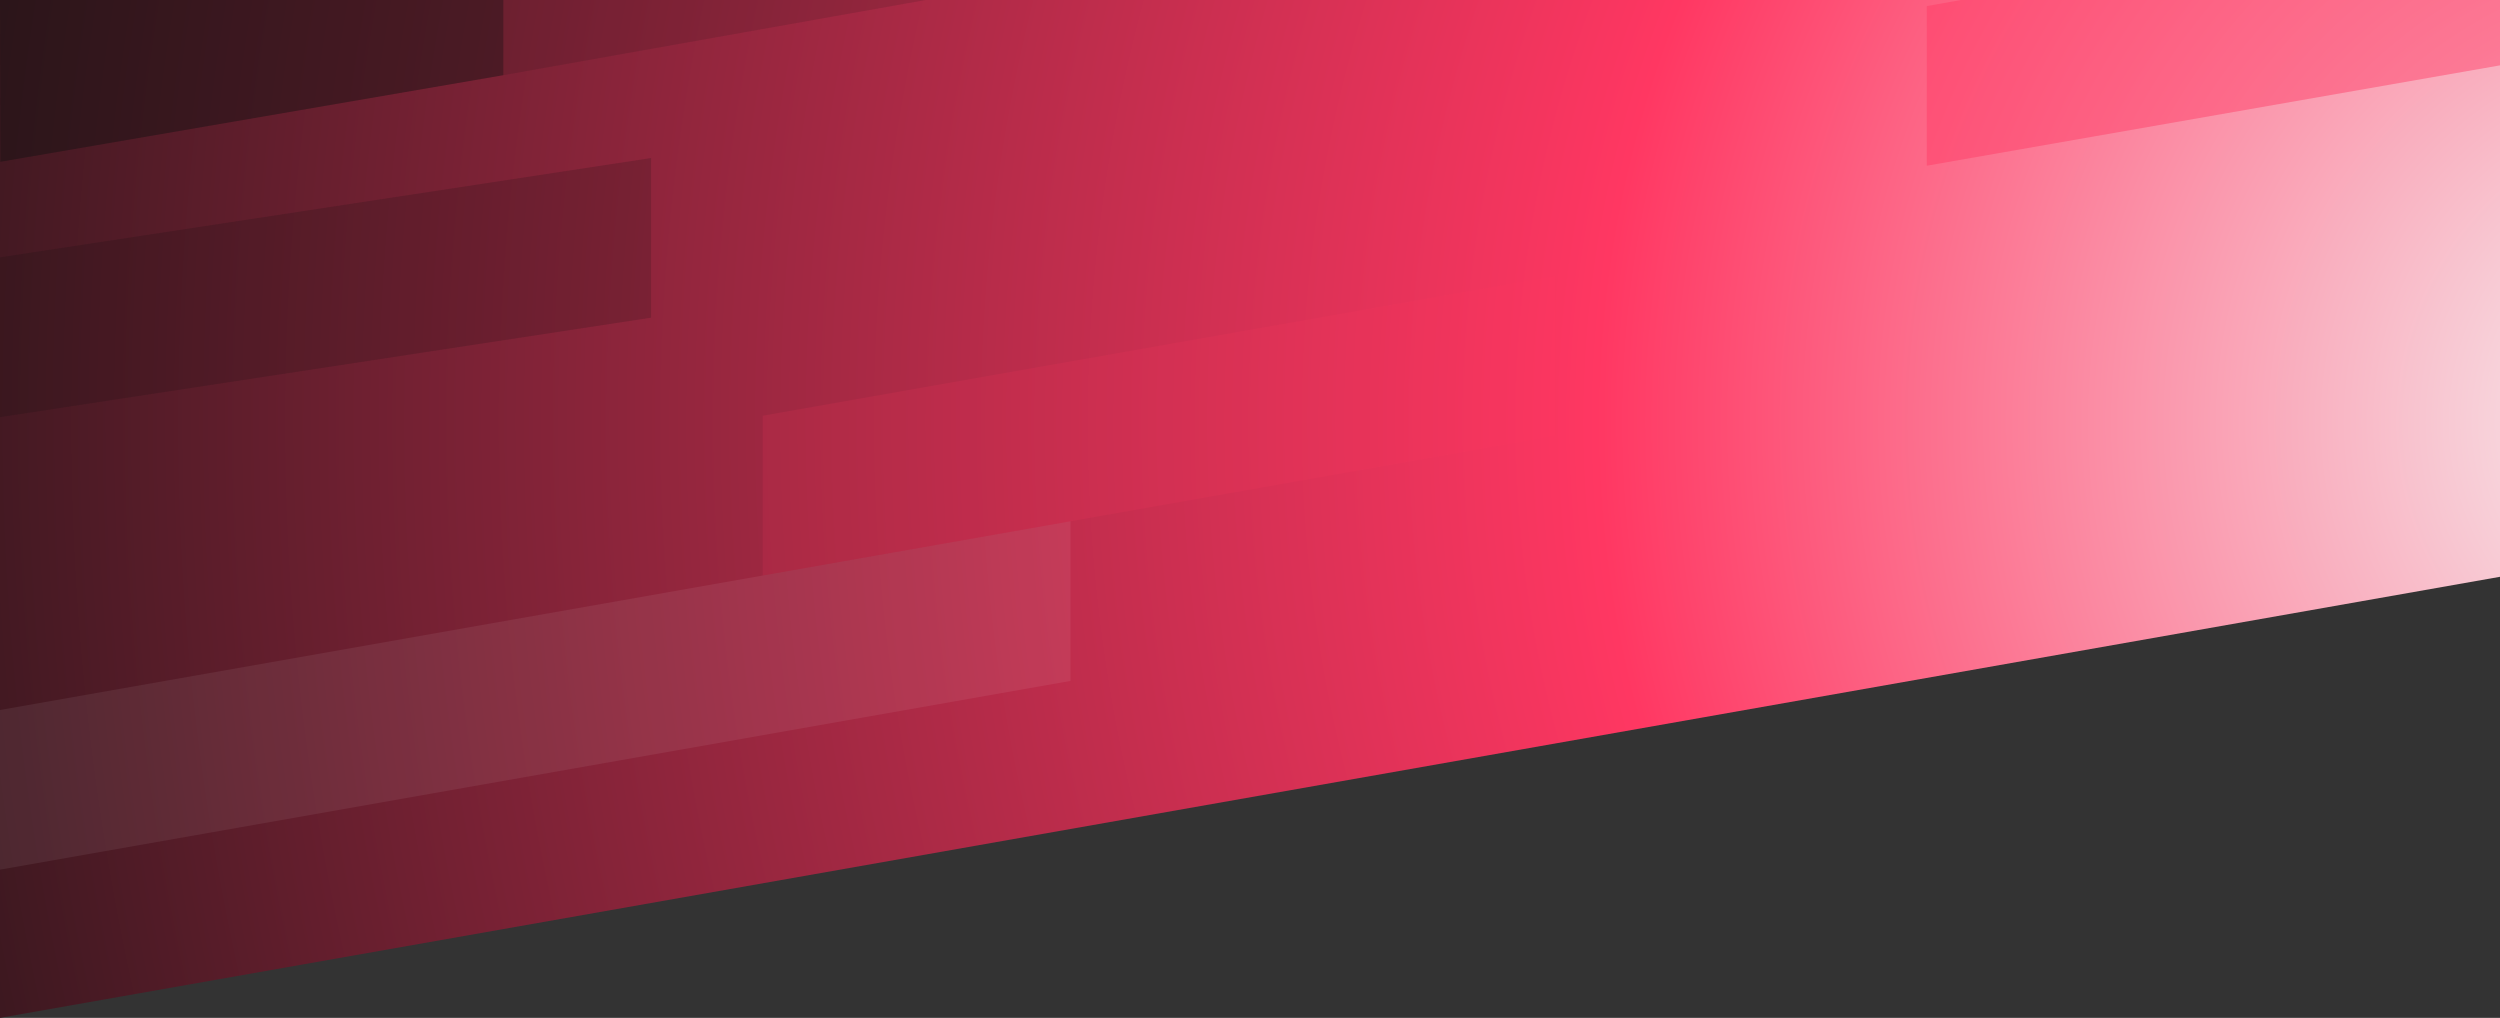 <?xml version="1.0" encoding="utf-8"?>
<!-- Generator: Adobe Illustrator 24.1.3, SVG Export Plug-In . SVG Version: 6.00 Build 0)  -->
<svg version="1.1" id="Layer_1" xmlns="http://www.w3.org/2000/svg" xmlns:xlink="http://www.w3.org/1999/xlink" x="0px" y="0px"
	 viewBox="0 0 1400 570" xml:space="preserve">
<rect x="0" y="0" width="1400" height="570" fill="#333333" stroke="none"/>
<style type="text/css">
	.st0{fill:url(#SVGID_1_);}
	.st1{opacity:0.44;fill:#111111;enable-background:new    ;}
	.st2{opacity:0.17;fill:#111111;enable-background:new    ;}
	.st3{opacity:0.13;fill:#111111;enable-background:new    ;}
	.st4{opacity:.07;fill:#F6F6F6;enable-background:new    ;}
	.st5{opacity:0.13;fill:#FF3762;enable-background:new    ;}
	.st6{opacity:0.44;fill:#FF3762;enable-background:new    ;}
</style>
<radialGradient id="SVGID_1_" cx="1516.38" cy="335.54" r="1778.81" gradientTransform="matrix(1 0 0 -1 0 572)" gradientUnits="userSpaceOnUse">
	<stop  offset="0" style="stop-color:#F6F6F6"/>
	<stop  offset="0.35" style="stop-color:#FF3762"/>
	<stop  offset="0.99" style="stop-color:#111111"/>
</radialGradient>
<polygon class="st0" points="1400,323 0,570 0,0 1400,0 "/>
<polygon class="st1" points="0,0 0.2,90.6 281.9,42.1 281.9,0 "/>
<polygon class="st2" points="364.6,88.5 0,144.1 0,233.6 364.6,177.9 "/>
<polygon class="st3" points="518.4,0 281.9,0 281.9,42.1 "/>
<polygon class="st4" points="599.5,291.9 0,397.6 0,487 599.5,381.3 "/>
<polygon class="st5" points="871.1,154.5 427.1,232.8 427.1,322.3 871.1,244 "/>
<polygon class="st6" points="1098.1,0 1079,3.4 1079,92.8 1400,36.6 1400,0 "/>
</svg>
